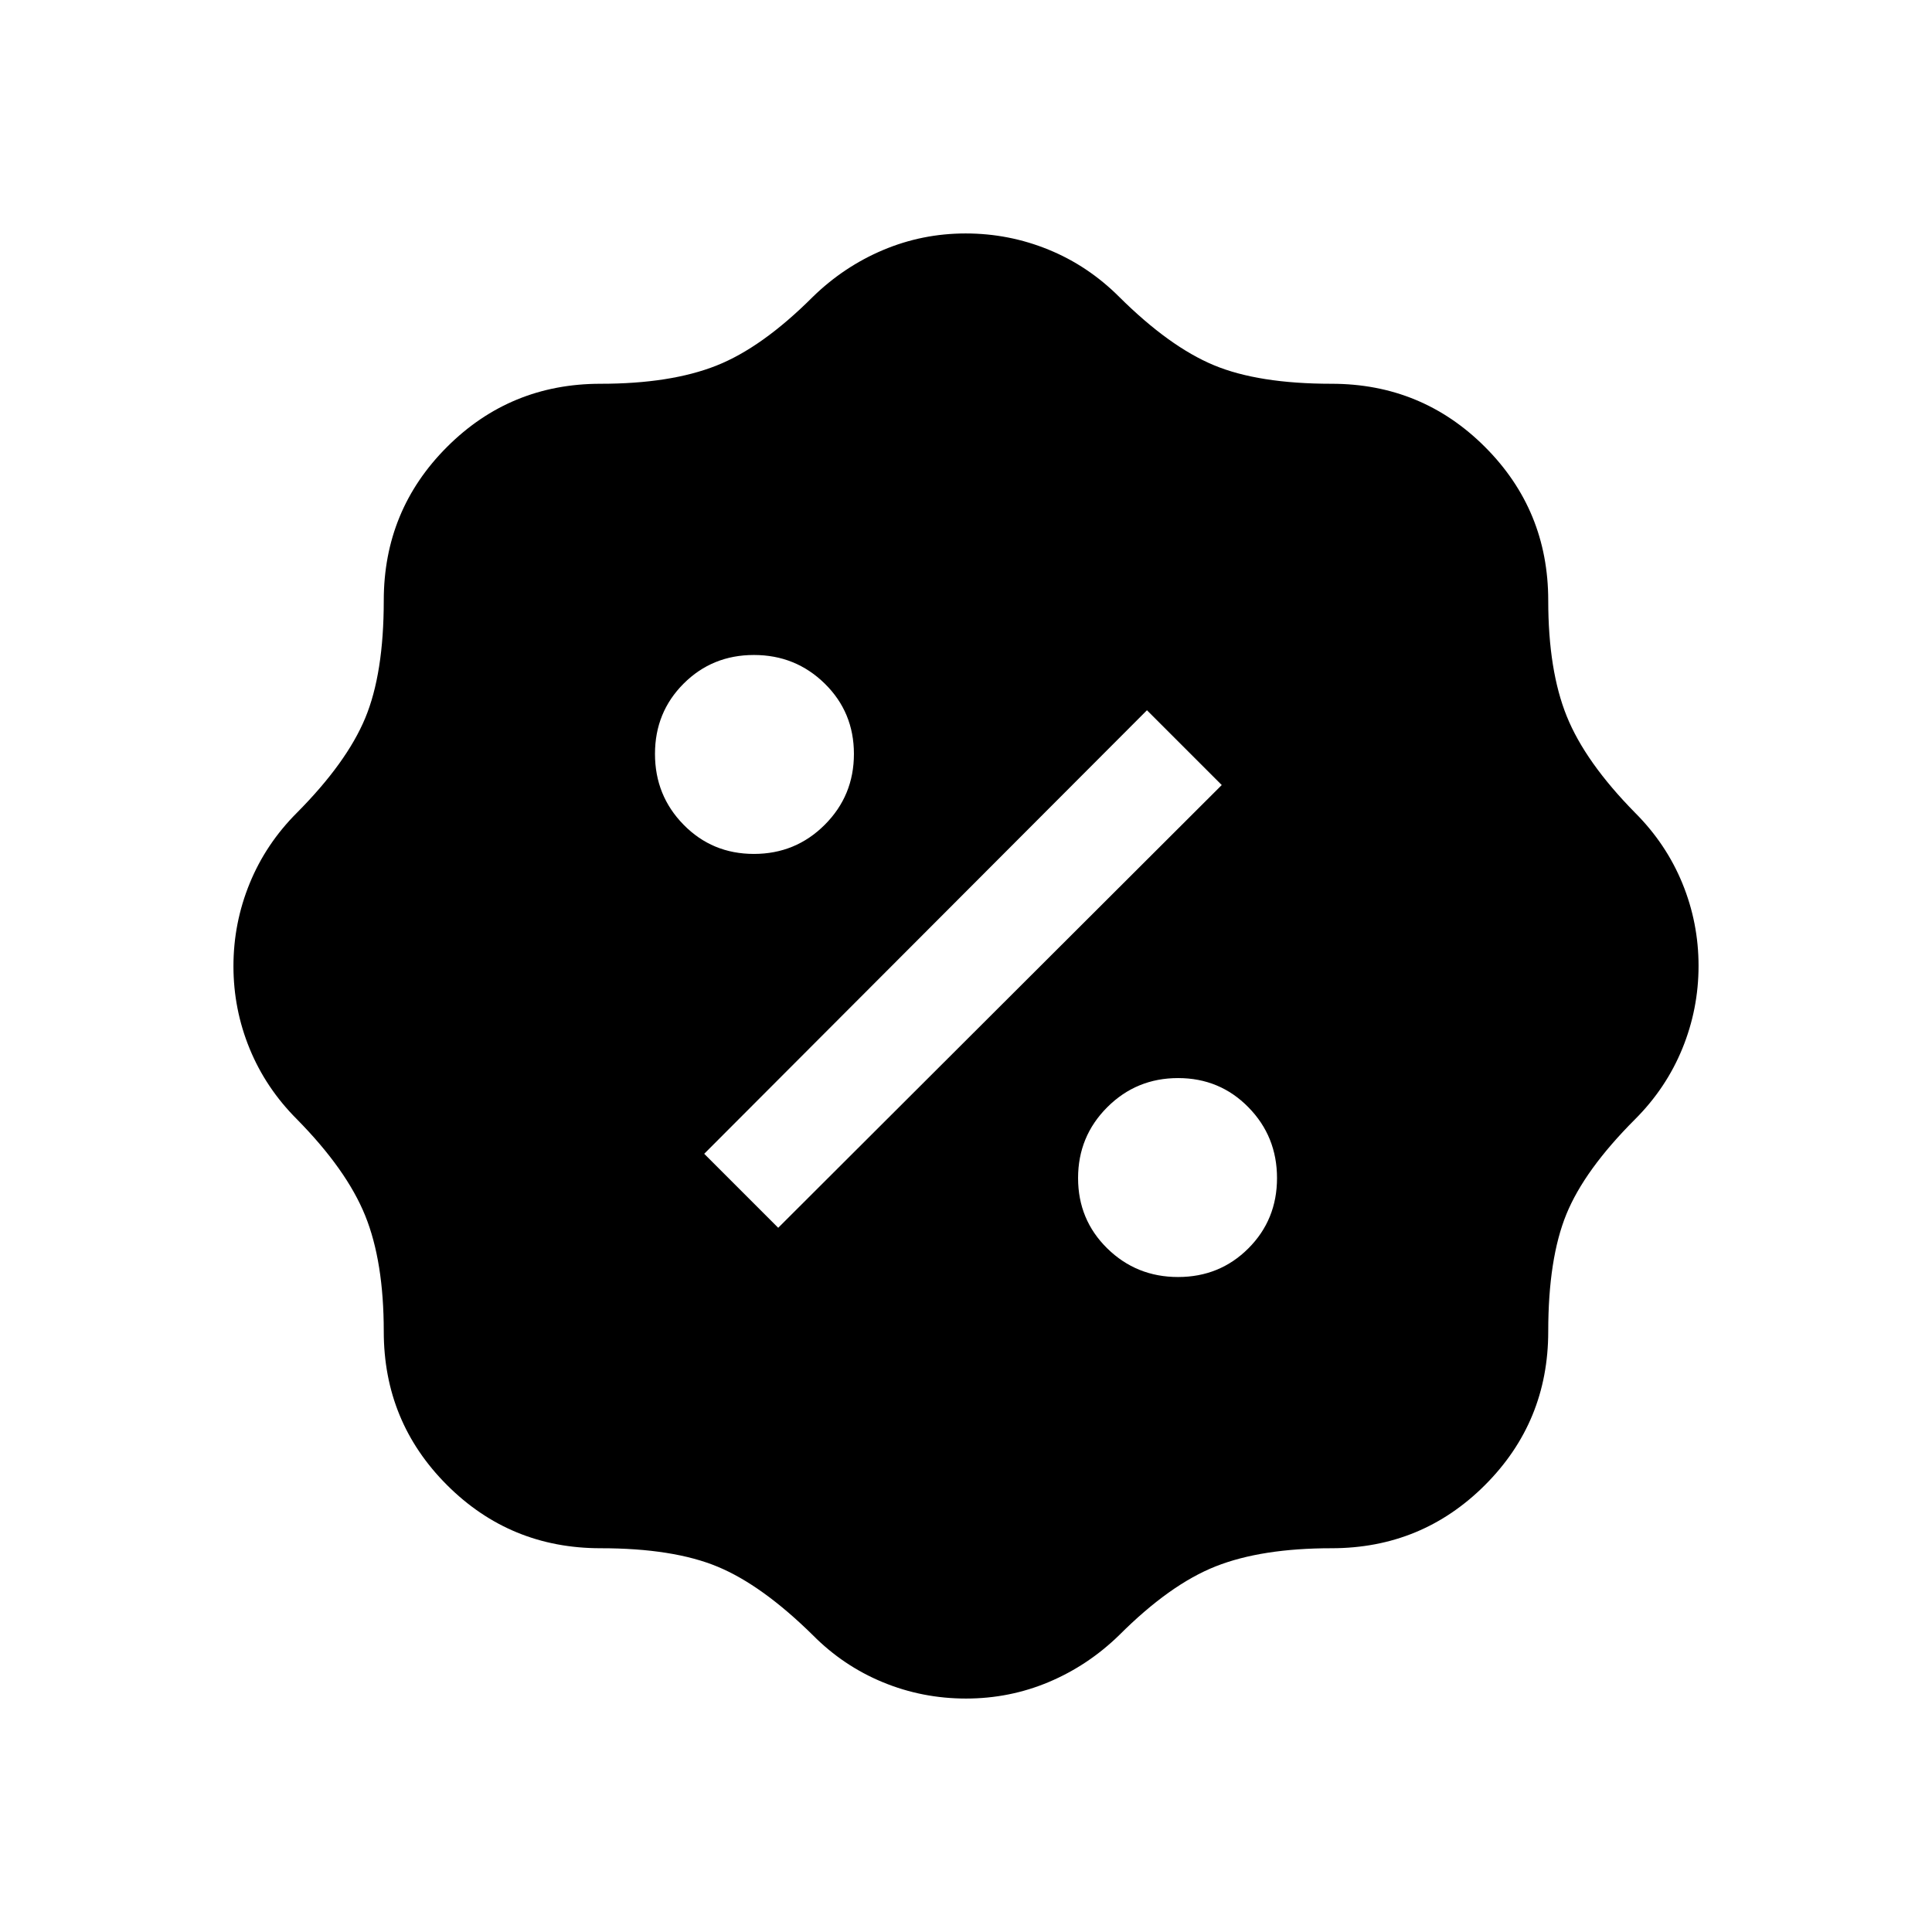 <svg xmlns="http://www.w3.org/2000/svg" height="20" viewBox="0 -960 960 960" width="20"><path d="M480-116q-21.69 0-41.33-8.11-19.65-8.11-34.82-23.43-25.16-24.77-47.23-33.96-22.08-9.19-58.23-9.19-44.88 0-76.29-31.41-31.41-31.41-31.41-76.29 0-34.76-9.22-57.56-9.22-22.8-33.93-47.9-15.46-15.46-23.5-35.07t-8.04-41q0-21.39 8.04-41.08 8.04-19.69 23.5-35.15 24.71-24.89 33.93-47.03 9.22-22.15 9.22-58.43 0-44.88 31.41-76.29 31.41-31.41 76.29-31.41 34.76 0 57.53-9 22.77-9 47.93-34.15 15.46-15.08 34.96-23.31 19.5-8.23 41-8.23t41.19 8.04q19.69 8.04 35.15 23.5 24.89 24.71 47.03 33.93 22.15 9.22 58.43 9.22 44.88 0 76.29 31.41 31.41 31.41 31.41 76.29 0 34.76 9.22 57.56 9.22 22.8 33.93 47.9 15.46 15.46 23.5 35.07t8.04 41q0 21.39-8.04 41.08-8.04 19.69-23.5 35.15-25.15 25.16-34.15 47.23-9 22.08-9 58.23 0 44.88-31.41 76.29-31.41 31.41-76.29 31.41-34.76 0-57.53 9-22.77 9-47.93 34.15-15.46 15.08-34.96 23.31Q501.69-116 480-116Zm105.38-209.46q20.7 0 34.93-14.23t14.23-34.93q0-20.71-14.23-35.2-14.23-14.49-34.93-14.49-20.71 0-35.2 14.49-14.49 14.49-14.49 35.2 0 20.7 14.49 34.93t35.2 14.23Zm-198.69-24.46 220.39-220-37.16-37.16-220 220.39 36.77 36.77Zm-12.07-185.77q20.71 0 35.2-14.49 14.49-14.49 14.49-35.2 0-20.7-14.49-34.93t-35.2-14.23q-20.7 0-34.93 14.23t-14.23 34.93q0 20.71 14.23 35.2 14.23 14.49 34.93 14.49Z"/></svg>